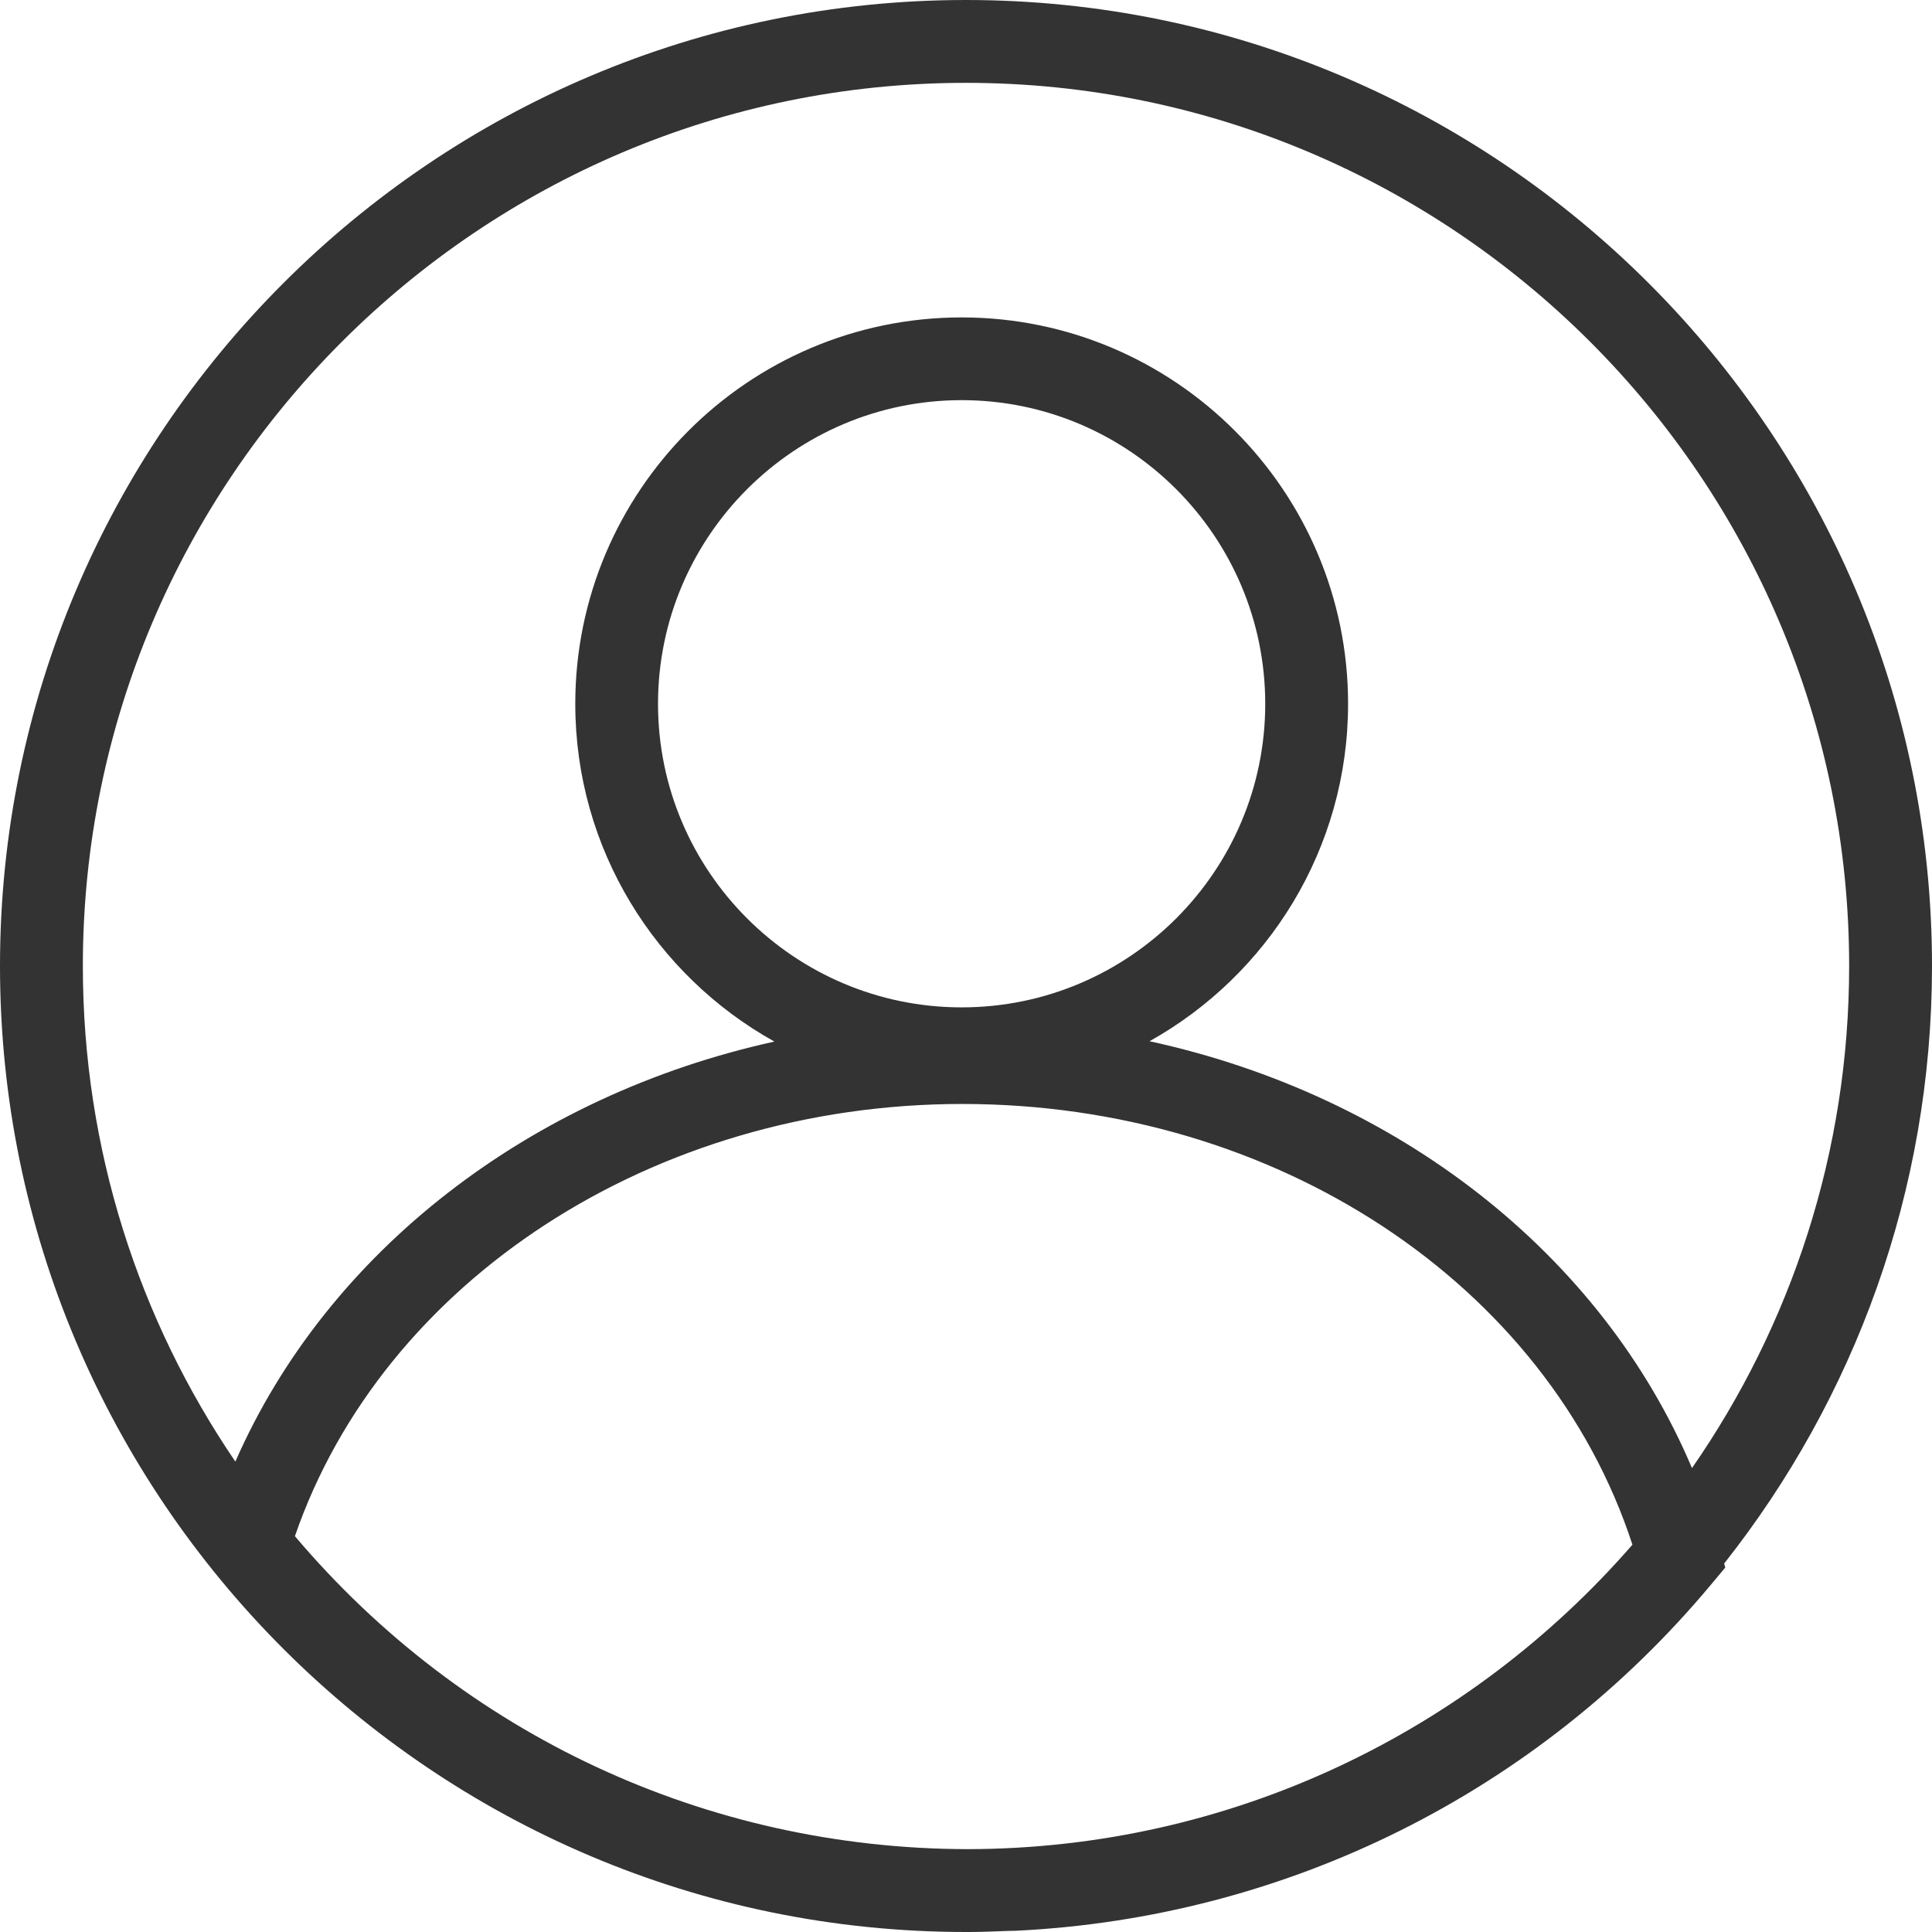 <?xml version="1.0" encoding="UTF-8" standalone="no"?>
<svg width="17px" height="17px" viewBox="0 0 17 17" version="1.1" xmlns="http://www.w3.org/2000/svg" xmlns:xlink="http://www.w3.org/1999/xlink">
    <!-- Generator: Sketch 44.1 (41455) - http://www.bohemiancoding.com/sketch -->
    <title>Icon</title>
    <desc>Created with Sketch.</desc>
    <defs></defs>
    <g id="Page-1" stroke="none" stroke-width="1" fill="none" fill-rule="evenodd">
        <g id="右上角更多展开" transform="translate(-213, -167)" fill="#333333">
            <g id="Icon" transform="translate(213, 167)">
                <g id="Page-1">
                    <path d="M8.462,8.864 C6.989,8.864 5.79,7.666 5.79,6.193 C5.79,4.72 6.989,3.521 8.462,3.521 C9.935,3.521 11.133,4.72 11.133,6.193 C11.133,7.666 9.935,8.864 8.462,8.864 M8.515,16.271 C6.22,16.267 4.075,15.267 2.595,13.517 C3.37,11.268 5.754,9.714 8.467,9.714 C11.227,9.714 13.616,11.298 14.364,13.592 C12.941,15.228 10.847,16.267 8.515,16.271 M8.5,0.729 C12.785,0.729 16.271,4.215 16.271,8.5 C16.271,10.14 15.759,11.663 14.888,12.918 C14.09,11.03 12.294,9.636 10.115,9.162 C11.156,8.581 11.862,7.468 11.862,6.193 C11.862,4.318 10.337,2.793 8.462,2.793 C6.587,2.793 5.062,4.318 5.062,6.193 C5.062,7.47 5.77,8.584 6.814,9.165 C4.668,9.637 2.882,11.009 2.071,12.861 C1.224,11.617 0.729,10.115 0.729,8.5 C0.729,4.215 4.215,0.729 8.5,0.729 M17,8.5 C17,3.813 13.187,0 8.5,0 C3.813,0 0,3.813 0,8.5 C0,13.187 3.813,17 8.5,17 C8.505,17 8.51,17 8.515,17 C8.519,17 8.524,17 8.528,17 C8.638,17 8.747,16.995 8.856,16.991 C8.884,16.99 8.912,16.99 8.94,16.989 C11.314,16.874 13.526,15.778 15.059,13.939 L15.181,13.793 L15.171,13.758 C16.315,12.31 17,10.484 17,8.5" id="Fill-1"></path>
                </g>
            </g>
        </g>
    </g>
</svg>
